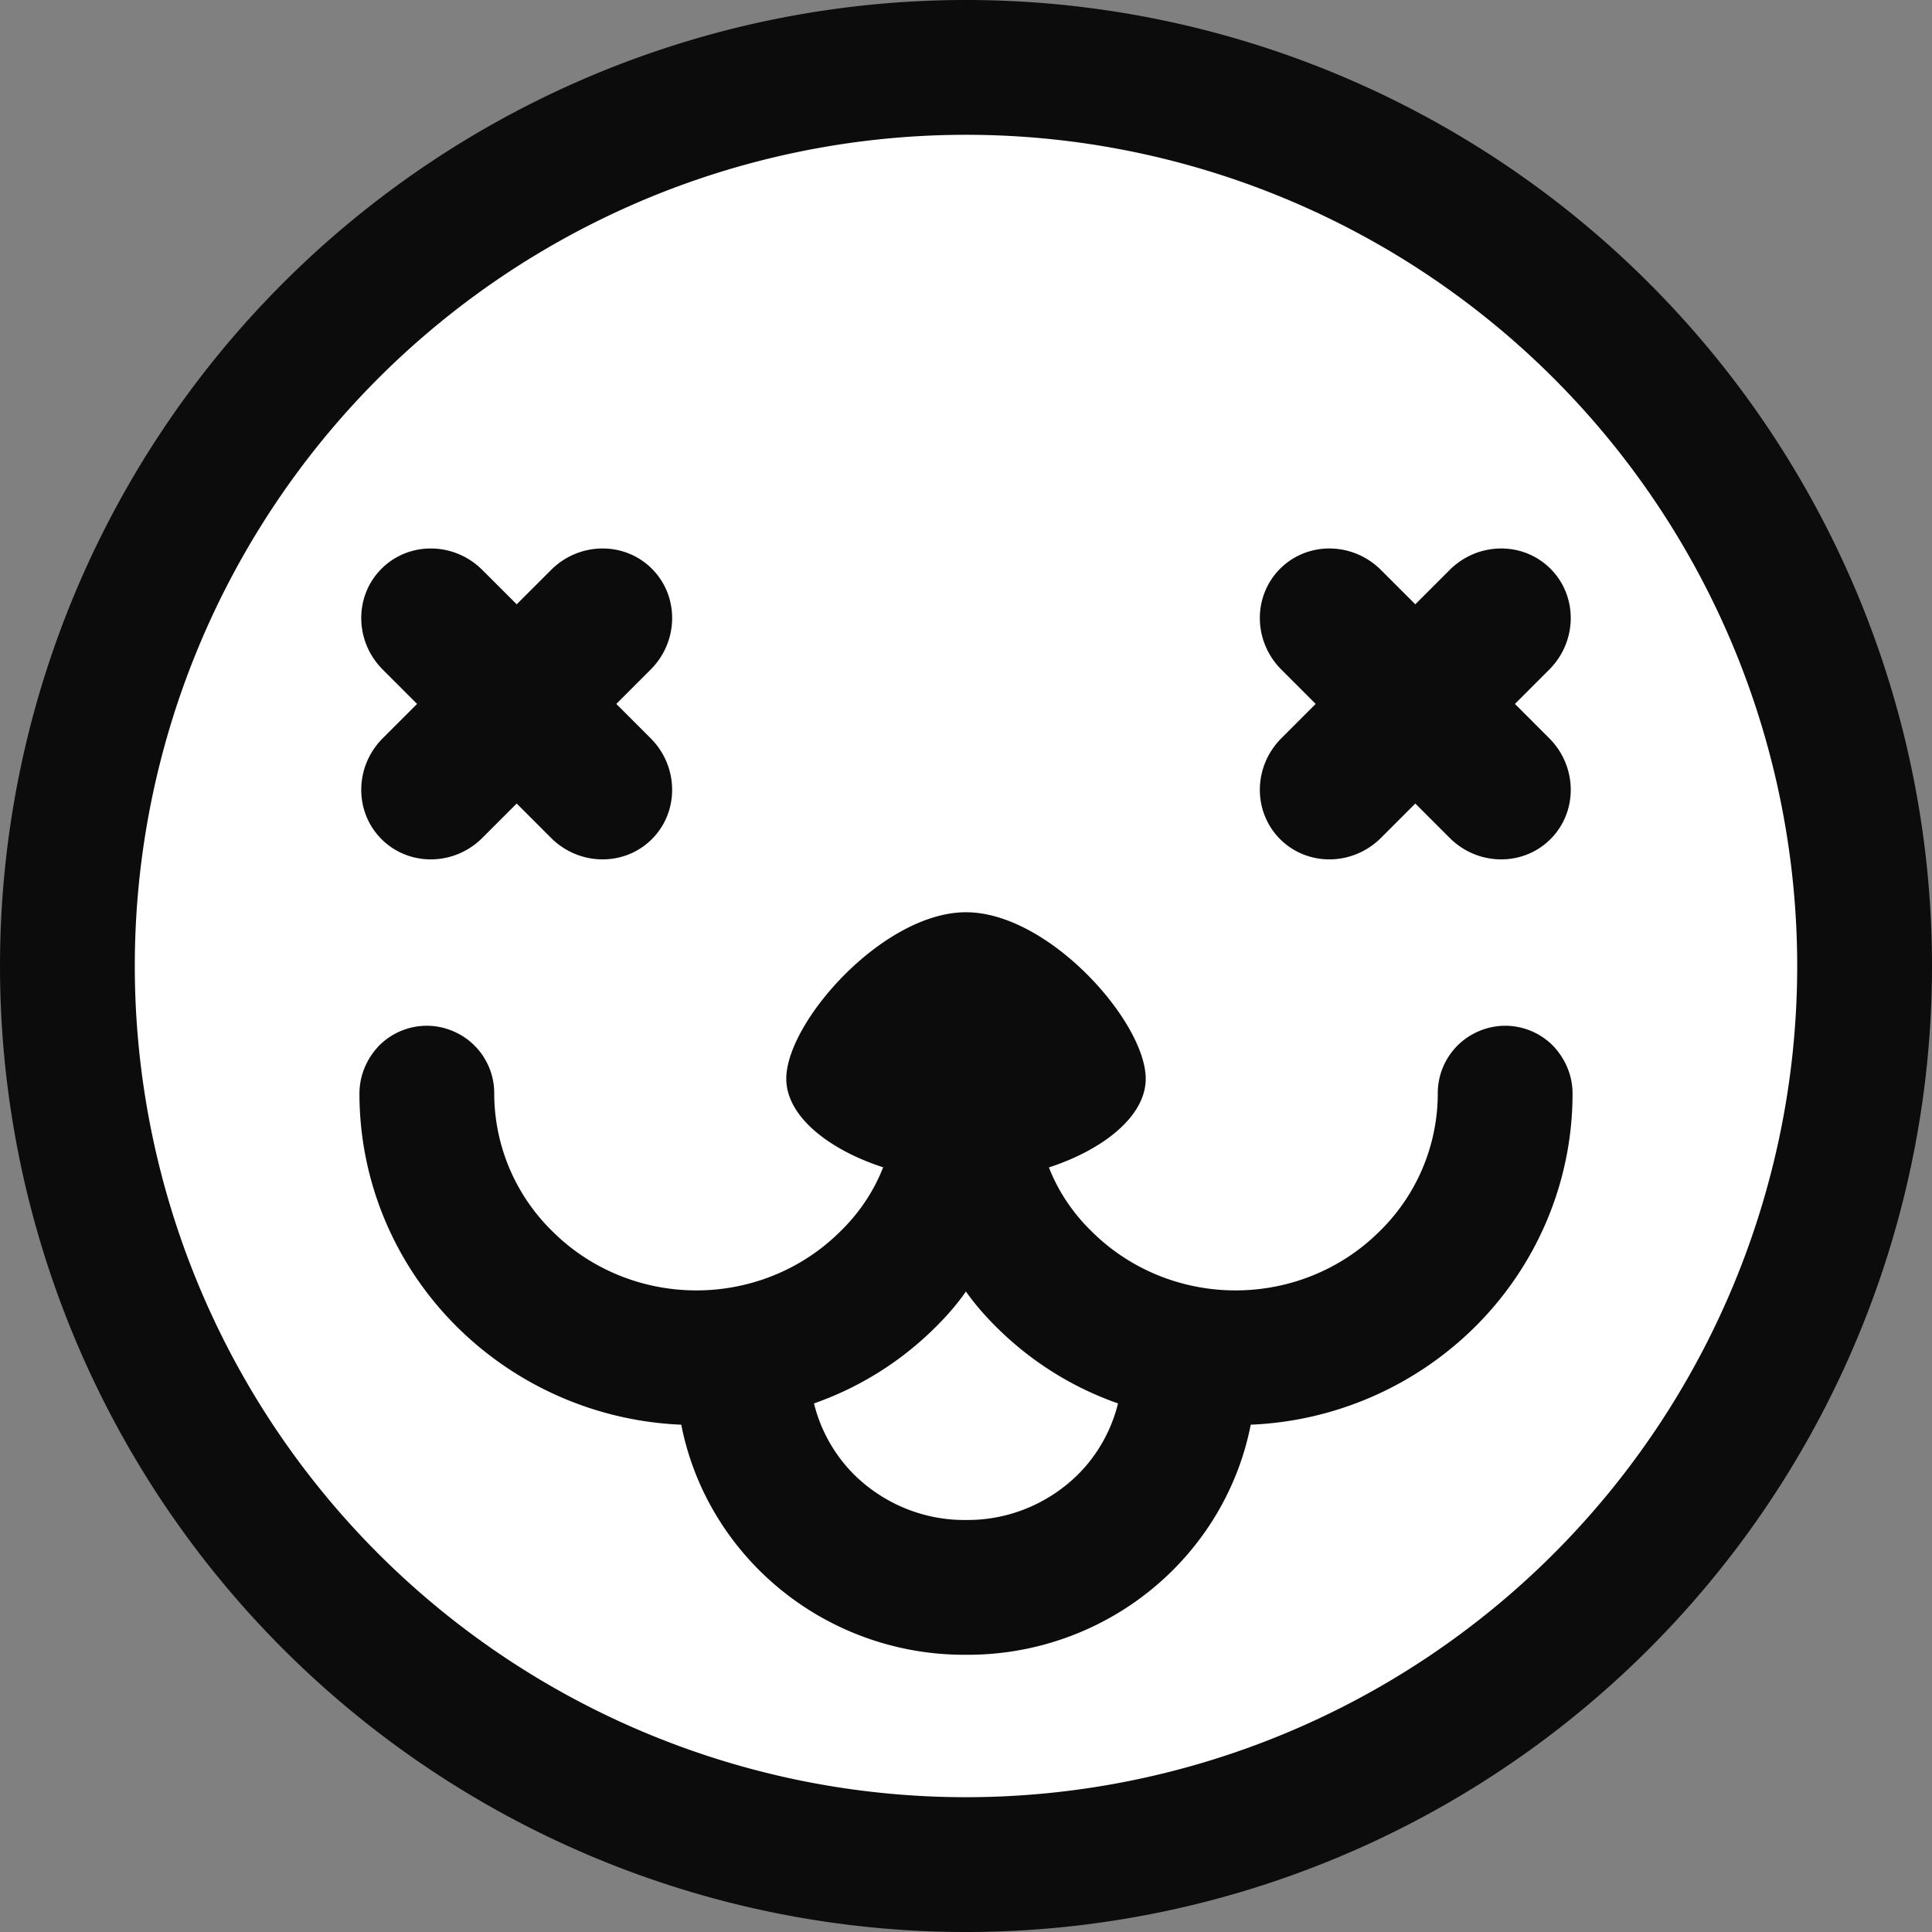 <svg xmlns="http://www.w3.org/2000/svg" viewBox="0 0 100 100" width="133.333" height="133.333"><rect x="0" y="0" width="100" height="100" fill="#808080" stroke="none"/><defs><clipPath id="A"><path d="M0 0h100v100H0z"/></clipPath></defs><g clip-path="url(#A)"><clipPath id="B"><path fill="#fff" d="M0 0h100v100H0z"/></clipPath><g clip-path="url(#B)"><circle vector-effect="non-scaling-stroke" cx="50" cy="50" r="46.512" fill="#fff"/><g fill-rule="evenodd" fill="#0c0c0c"><path d="M0 50c0-13.256 5.279-25.977 14.651-35.349S36.744 0 50 0s25.977 5.279 35.349 14.651S100 36.744 100 50h0c0 13.256-5.279 25.977-14.651 35.349S63.256 100 50 100h0c-13.256 0-25.977-5.279-35.349-14.651S0 63.256 0 50zm6.977 0c0-11.395 4.535-22.349 12.604-30.419 3.21-3.209 6.875-5.859 10.843-7.887A43.01 43.01 0 0 1 50 6.977c11.395 0 22.349 4.535 30.419 12.604A43.04 43.04 0 0 1 93.023 50h0c0 11.395-4.535 22.349-12.604 30.419A43.04 43.04 0 0 1 50 93.023h0c-11.395 0-22.349-4.535-30.419-12.604A43.04 43.04 0 0 1 6.977 50zm50.891 22.641a16.75 16.75 0 0 1-6.217-3.874c-.609-.596-1.169-1.232-1.655-1.917-.479.687-1.039 1.322-1.647 1.917a16.75 16.75 0 0 1-6.217 3.874 7.86 7.86 0 0 0 2.124 3.731c1.511 1.465 3.535 2.302 5.651 2.302H50h.093c2.116 0 4.14-.837 5.651-2.302a7.86 7.86 0 0 0 2.124-3.731zm6.87 1.101a17.52 17.52 0 0 0 11.518-4.975c3.279-3.209 5.139-7.581 5.139-12.162 0-.931-.372-1.814-1.023-2.489-.651-.651-1.535-1.023-2.465-1.023-.907 0-1.814.372-2.465 1.023s-1.023 1.535-1.023 2.465a9.99 9.99 0 0 1-3.047 7.186c-1.977 1.954-4.651 3.024-7.419 3.024s-5.441-1.07-7.418-3.024c-.988-.952-1.756-2.089-2.243-3.341 2.768-.903 5.01-2.623 5.01-4.59 0-2.945-5.024-8.618-9.302-8.618s-9.302 5.673-9.302 8.618c0 1.966 2.24 3.686 5.013 4.583-.488 1.255-1.256 2.394-2.246 3.348-1.977 1.954-4.651 3.024-7.418 3.024s-5.442-1.07-7.419-3.024a9.99 9.99 0 0 1-3.047-7.186c0-.93-.372-1.814-1.023-2.465S23 53.093 22.093 53.093c-.93 0-1.814.372-2.465 1.023-.651.675-1.023 1.558-1.023 2.489 0 4.581 1.86 8.953 5.139 12.162a17.52 17.52 0 0 0 11.518 4.975c.563 2.875 1.994 5.525 4.11 7.607 2.814 2.767 6.605 4.302 10.535 4.302h.023.07.07.023c3.93 0 7.721-1.535 10.535-4.302 2.116-2.082 3.547-4.732 4.11-7.607zm8.518-42.463l-1.777-1.776c-1.459-1.459-3.798-1.488-5.221-.065h0 0c-1.422 1.423-1.394 3.762.065 5.22l1.777 1.777-1.777 1.777c-1.459 1.459-1.487 3.798-.065 5.221h0c1.423 1.423 3.762 1.394 5.221-.065l1.777-1.777 1.777 1.777c1.458 1.459 3.797 1.488 5.22.065h0c1.423-1.423 1.394-3.762-.064-5.221l-1.777-1.777 1.777-1.777c1.458-1.458 1.487-3.797.064-5.22h0c-1.423-1.423-3.762-1.394-5.22.065l-1.777 1.776h0zm-46.512 0l-1.777-1.776c-1.458-1.459-3.797-1.488-5.22-.065h0c-1.423 1.423-1.394 3.762.064 5.22l1.777 1.777-1.777 1.777c-1.458 1.459-1.487 3.798-.064 5.221h0c1.423 1.423 3.762 1.394 5.22-.065l1.777-1.777 1.777 1.777c1.459 1.459 3.798 1.488 5.221.065h0c1.422-1.423 1.394-3.762-.065-5.221L31.9 36.435l1.777-1.777c1.459-1.458 1.487-3.797.065-5.22h0c-1.423-1.423-3.762-1.394-5.221.065l-1.777 1.776h0 0z"/></g></g></g></svg>
